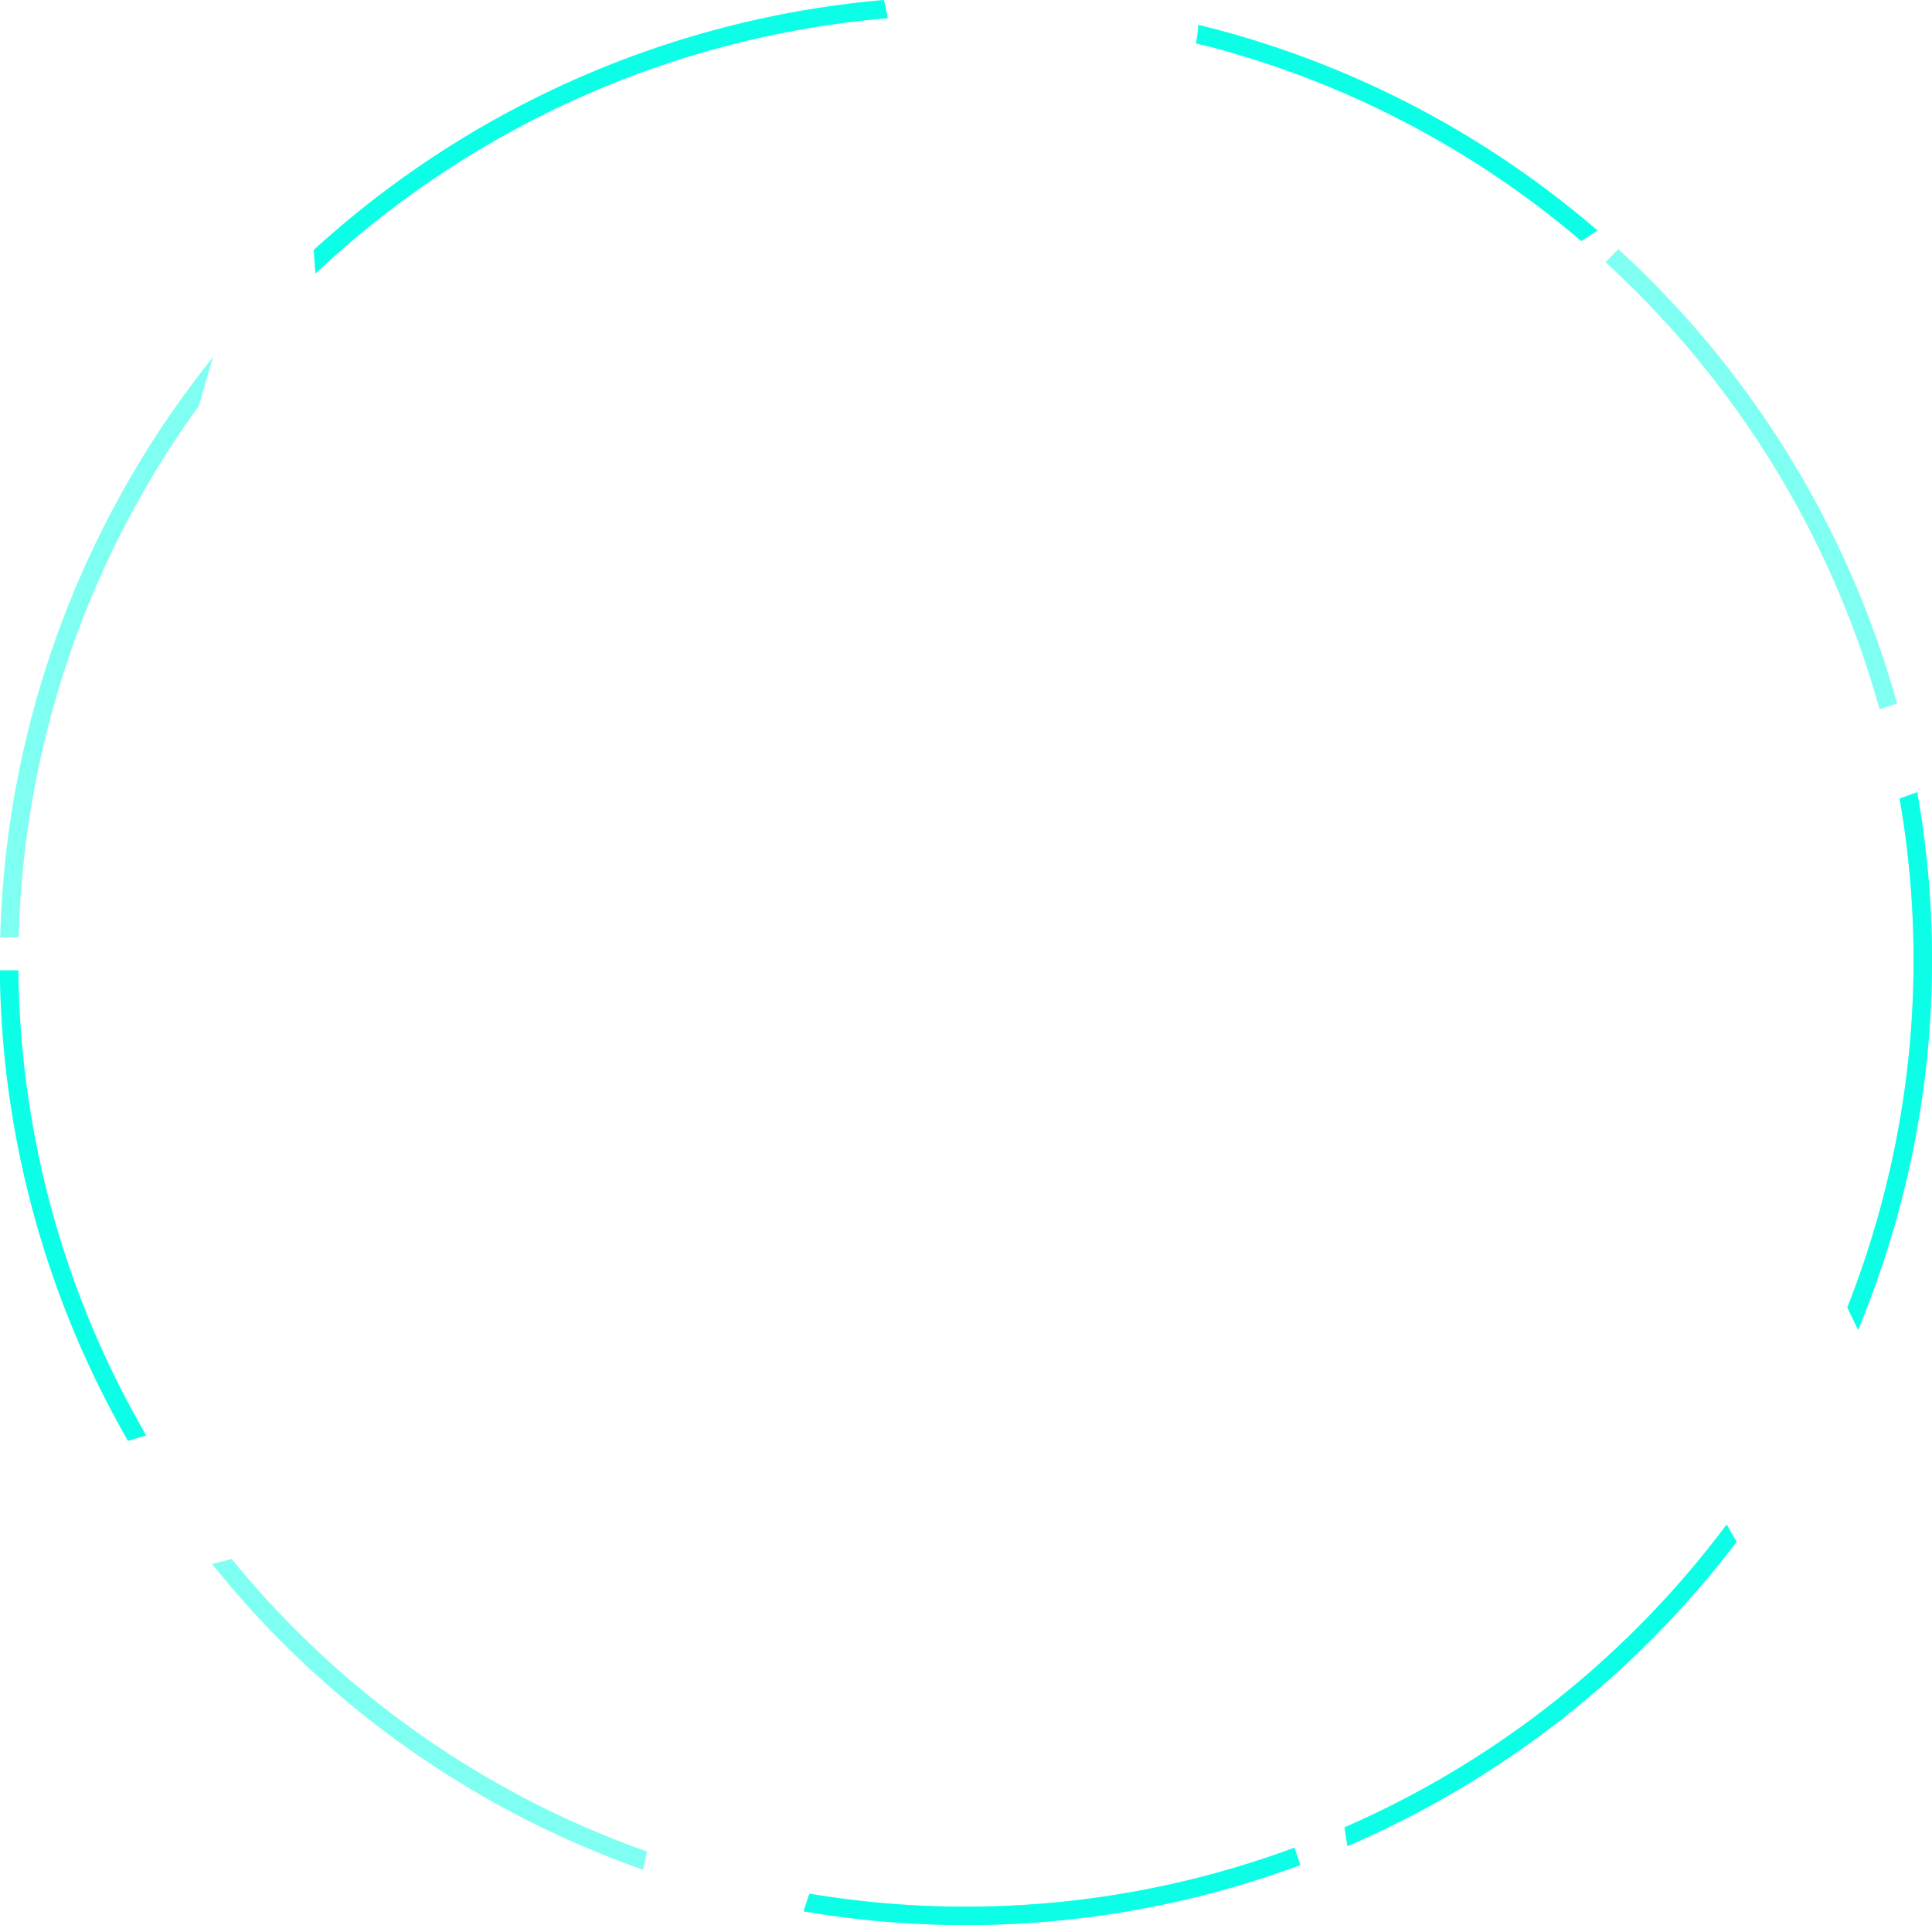 <svg id="spinningInnerSkills" xmlns="http://www.w3.org/2000/svg" width="297.68" height="296.63" viewBox="0 0 297.68 296.63">
  <defs>
    <style>
      .cls-1, .cls-2 {
        fill: #00ffe5;
        fill-rule: evenodd;
      }

      .cls-1 {
        opacity: 0.5;
      }

      .cls-2 {
        opacity: 0.9;
      }
    </style>
  </defs>
  <path id="spinningInner2" class="cls-1" d="M1481.18,3342.91l-1.67-3.45a147.335,147.335,0,0,0,5.11-15.42,144.883,144.883,0,0,0,2.95-62.99l2.71-.99a147.684,147.684,0,0,1-2.91,64.72A151.624,151.624,0,0,1,1481.18,3342.91Zm-38.93-164.5,1.98-2.03a148.979,148.979,0,0,1,42.95,70.04l-2.71.85A146.231,146.231,0,0,0,1442.25,3178.41Zm-60.36-33.05c-0.91-.24-1.83-0.46-2.74-0.69a19.514,19.514,0,0,0,.37-2.83c1.04,0.25,2.07.5,3.11,0.78a148.228,148.228,0,0,1,58.38,30.89l-2.47,1.64A145.254,145.254,0,0,0,1381.89,3145.36Zm-151.31,232.85a144.974,144.974,0,0,0,64,45.08l-0.62,2.8a147.842,147.842,0,0,1-66.4-47.1Zm12.91-198.07-0.27-3.62a149.448,149.448,0,0,1,87.87-38.52l0.57,2.8A146.72,146.72,0,0,0,1243.49,3180.14Zm-40.68,67.9a145.715,145.715,0,0,0-5.05,34.35l-2.85.1a148.891,148.891,0,0,1,32.81-89.49c-0.81,2.61-1.53,5.13-2.17,7.51A145.244,145.244,0,0,0,1202.81,3248.04Zm14.59,111.12-2.8.84a148.26,148.26,0,0,1-19.74-72.49l2.85,0.01A145.313,145.313,0,0,0,1217.4,3359.16Zm176.93,63.53,0.9,2.68a148.268,148.268,0,0,1-76.54,7.13l0.9-2.72A145.614,145.614,0,0,0,1394.33,3422.69Zm7.71-3.13a146.556,146.556,0,0,0,58.88-46.66l1.53,2.67a149.314,149.314,0,0,1-59.96,46.89Z" transform="translate(-1194.88 -3138)"/>
  <path id="spinningInner" class="cls-2" d="M1481.18,3342.91l-1.67-3.45a147.335,147.335,0,0,0,5.11-15.42,144.883,144.883,0,0,0,2.95-62.99l2.71-.99a147.684,147.684,0,0,1-2.91,64.72A151.624,151.624,0,0,1,1481.18,3342.91Zm-99.29-197.55c-0.91-.24-1.83-0.46-2.74-0.69a19.514,19.514,0,0,0,.37-2.83c1.04,0.25,2.07.5,3.11,0.78a148.228,148.228,0,0,1,58.38,30.89l-2.47,1.64A145.254,145.254,0,0,0,1381.89,3145.36Zm-138.4,34.78-0.27-3.62a149.448,149.448,0,0,1,87.87-38.52l0.57,2.8A146.72,146.72,0,0,0,1243.49,3180.14Zm-26.09,179.02-2.8.84a148.26,148.26,0,0,1-19.74-72.49l2.85,0.01A145.313,145.313,0,0,0,1217.4,3359.16Zm176.93,63.53,0.9,2.68a148.268,148.268,0,0,1-76.54,7.13l0.9-2.72A145.614,145.614,0,0,0,1394.33,3422.69Zm7.71-3.13a146.556,146.556,0,0,0,58.88-46.66l1.53,2.67a149.314,149.314,0,0,1-59.96,46.89Z" transform="translate(-1194.88 -3138)"/>
</svg>
